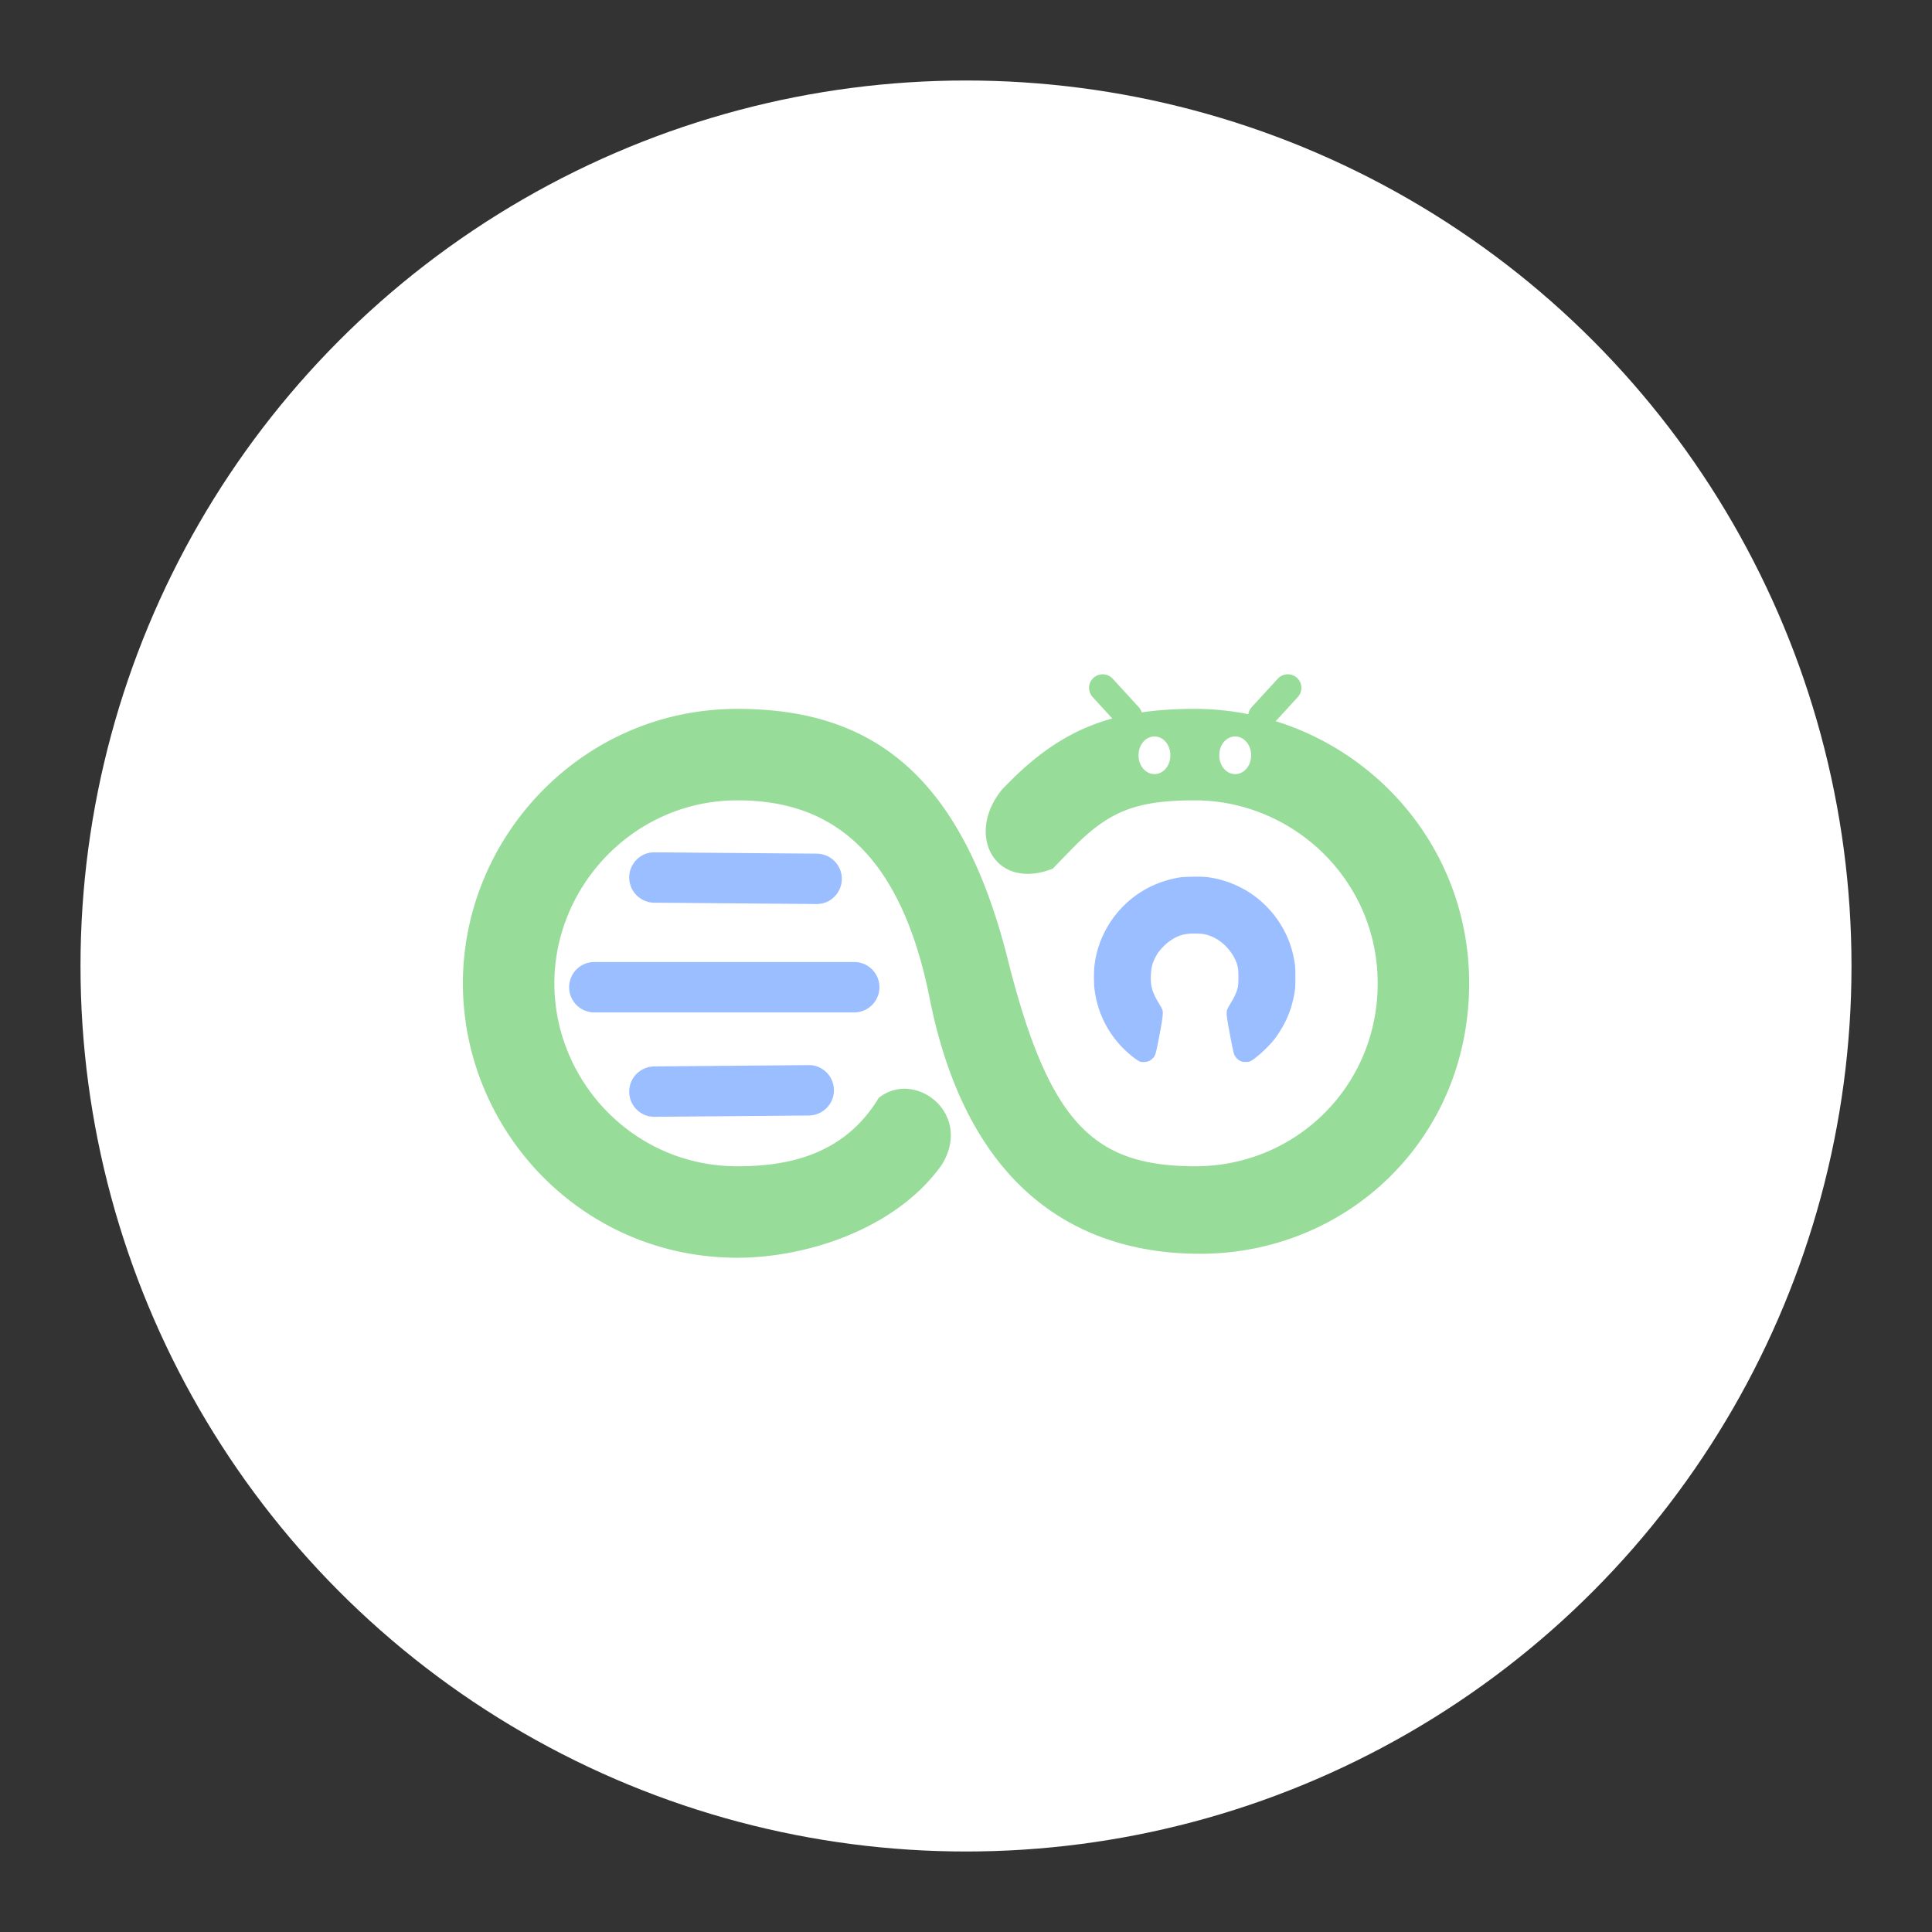 <svg xmlns="http://www.w3.org/2000/svg" xml:space="preserve" width="192" height="192"><rect width="100%" height="100%" fill="#333333" stroke="none"/><circle cx="96" cy="96" r="88" fill="#fff"/><path fill="#98dc9a" d="M104.618 86.33c-5.756 2.25-8.71-3.373-5.038-7.868a62.134 62.134 0 0 1 1.369-1.374c4.905-4.671 9.739-6.641 17.78-6.641 14.62 0 27.274 11.81 27.274 27.273s-12.13 26.88-26.748 26.88c-10.603 0-22.804-4.967-26.872-25.408-3.21-16.13-11.24-19.654-19.108-19.654-10.231 0-18.182 8.491-18.182 18.182 0 9.733 7.887 18.182 18.182 18.182 4.742 0 10.542-.968 14.048-6.79 3.597-2.882 9.408 1.542 6.271 6.643-4.537 6.389-13.45 9.238-20.319 9.238-15.462 0-27.273-12.654-27.273-27.273 0-14.583 11.882-27.273 27.273-27.273 12.966 0 22.15 6.088 26.873 24.883 4.123 16.408 8.587 20.539 18.582 20.572 9.971.033 18.182-7.886 18.182-18.182s-8.45-18.182-18.182-18.182c-5.686 0-8.282 1.058-11.512 4.133-.426.407-2.6 2.66-2.6 2.66z"/><path fill="#9abeff" d="M62.529 87.207c0-1.382 1.12-2.515 2.503-2.504l16.125.132c1.382.011 2.503 1.121 2.503 2.503s-1.121 2.515-2.503 2.503l-16.125-.131a2.511 2.511 0 0 1-2.503-2.503zm22.435 8.398H58.993a2.504 2.504 0 0 0 0 5.006h25.971a2.504 2.504 0 0 0 0-5.006zM80.37 105.85l-15.337.13c-1.382.012-2.503 1.122-2.503 2.504s1.12 2.515 2.503 2.503l15.337-.13c1.382-.012 2.504-1.122 2.504-2.504s-1.12-2.515-2.504-2.503zM113.211 105.46c-.372-.182-1.105-.783-1.706-1.4a10.035 10.035 0 0 1-2.758-5.975 14.832 14.832 0 0 1 0-1.925c.317-3.38 2.405-6.434 5.458-7.981a10.54 10.54 0 0 1 3.051-.984c.423-.068 1.942-.096 2.506-.046 1.677.148 3.5.851 4.898 1.888 2.026 1.503 3.417 3.676 3.903 6.097.155.773.173.987.172 2.02-.002.819-.012 1.027-.069 1.39-.242 1.548-.757 2.88-1.602 4.148-.423.634-.652.91-1.26 1.515-.552.55-1.144 1.038-1.484 1.222-.181.098-.207.104-.522.104-.293 0-.352-.01-.51-.085a1.26 1.26 0 0 1-.673-.77c-.095-.31-.539-2.62-.662-3.445-.065-.435-.062-.728.01-.916.03-.083.168-.336.305-.56.472-.778.694-1.292.77-1.783.048-.302.048-1.396 0-1.702-.187-1.208-1.208-2.524-2.408-3.105-.578-.279-.938-.364-1.645-.39-1.055-.036-1.724.113-2.433.543a4.36 4.36 0 0 0-.913.725c-.454.455-.715.832-.955 1.383-.186.423-.256.729-.296 1.28-.088 1.192.08 1.841.767 2.978.161.265.32.554.353.64.116.301.044.882-.375 3.03-.286 1.465-.33 1.593-.619 1.864-.238.223-.454.308-.814.321-.278.01-.313.005-.489-.08z"/><path fill="#fff" d="M113.15 75.059c-.006.393.097.777.292 1.097.196.32.474.56.794.682.32.122.665.122.985 0 .32-.123.598-.361.793-.682.196-.32.299-.704.293-1.097a2.058 2.058 0 0 0-.293-1.098 1.618 1.618 0 0 0-.793-.681 1.364 1.364 0 0 0-.985 0c-.32.122-.598.361-.794.681-.195.32-.298.705-.292 1.098zM121.172 75.059c-.005.393.097.777.293 1.097.195.32.474.56.794.682.32.122.665.122.985 0 .32-.123.598-.361.793-.682.196-.32.298-.704.293-1.097a2.058 2.058 0 0 0-.293-1.098 1.618 1.618 0 0 0-.793-.681 1.364 1.364 0 0 0-.985 0c-.32.122-.599.361-.794.681-.196.32-.298.705-.293 1.098z"/><path fill="none" stroke="#98dc9a" stroke-linecap="round" stroke-linejoin="round" stroke-width="2.701" d="m109.58 68.36 2.594 2.83M127.98 68.36l-2.594 2.83"/></svg>